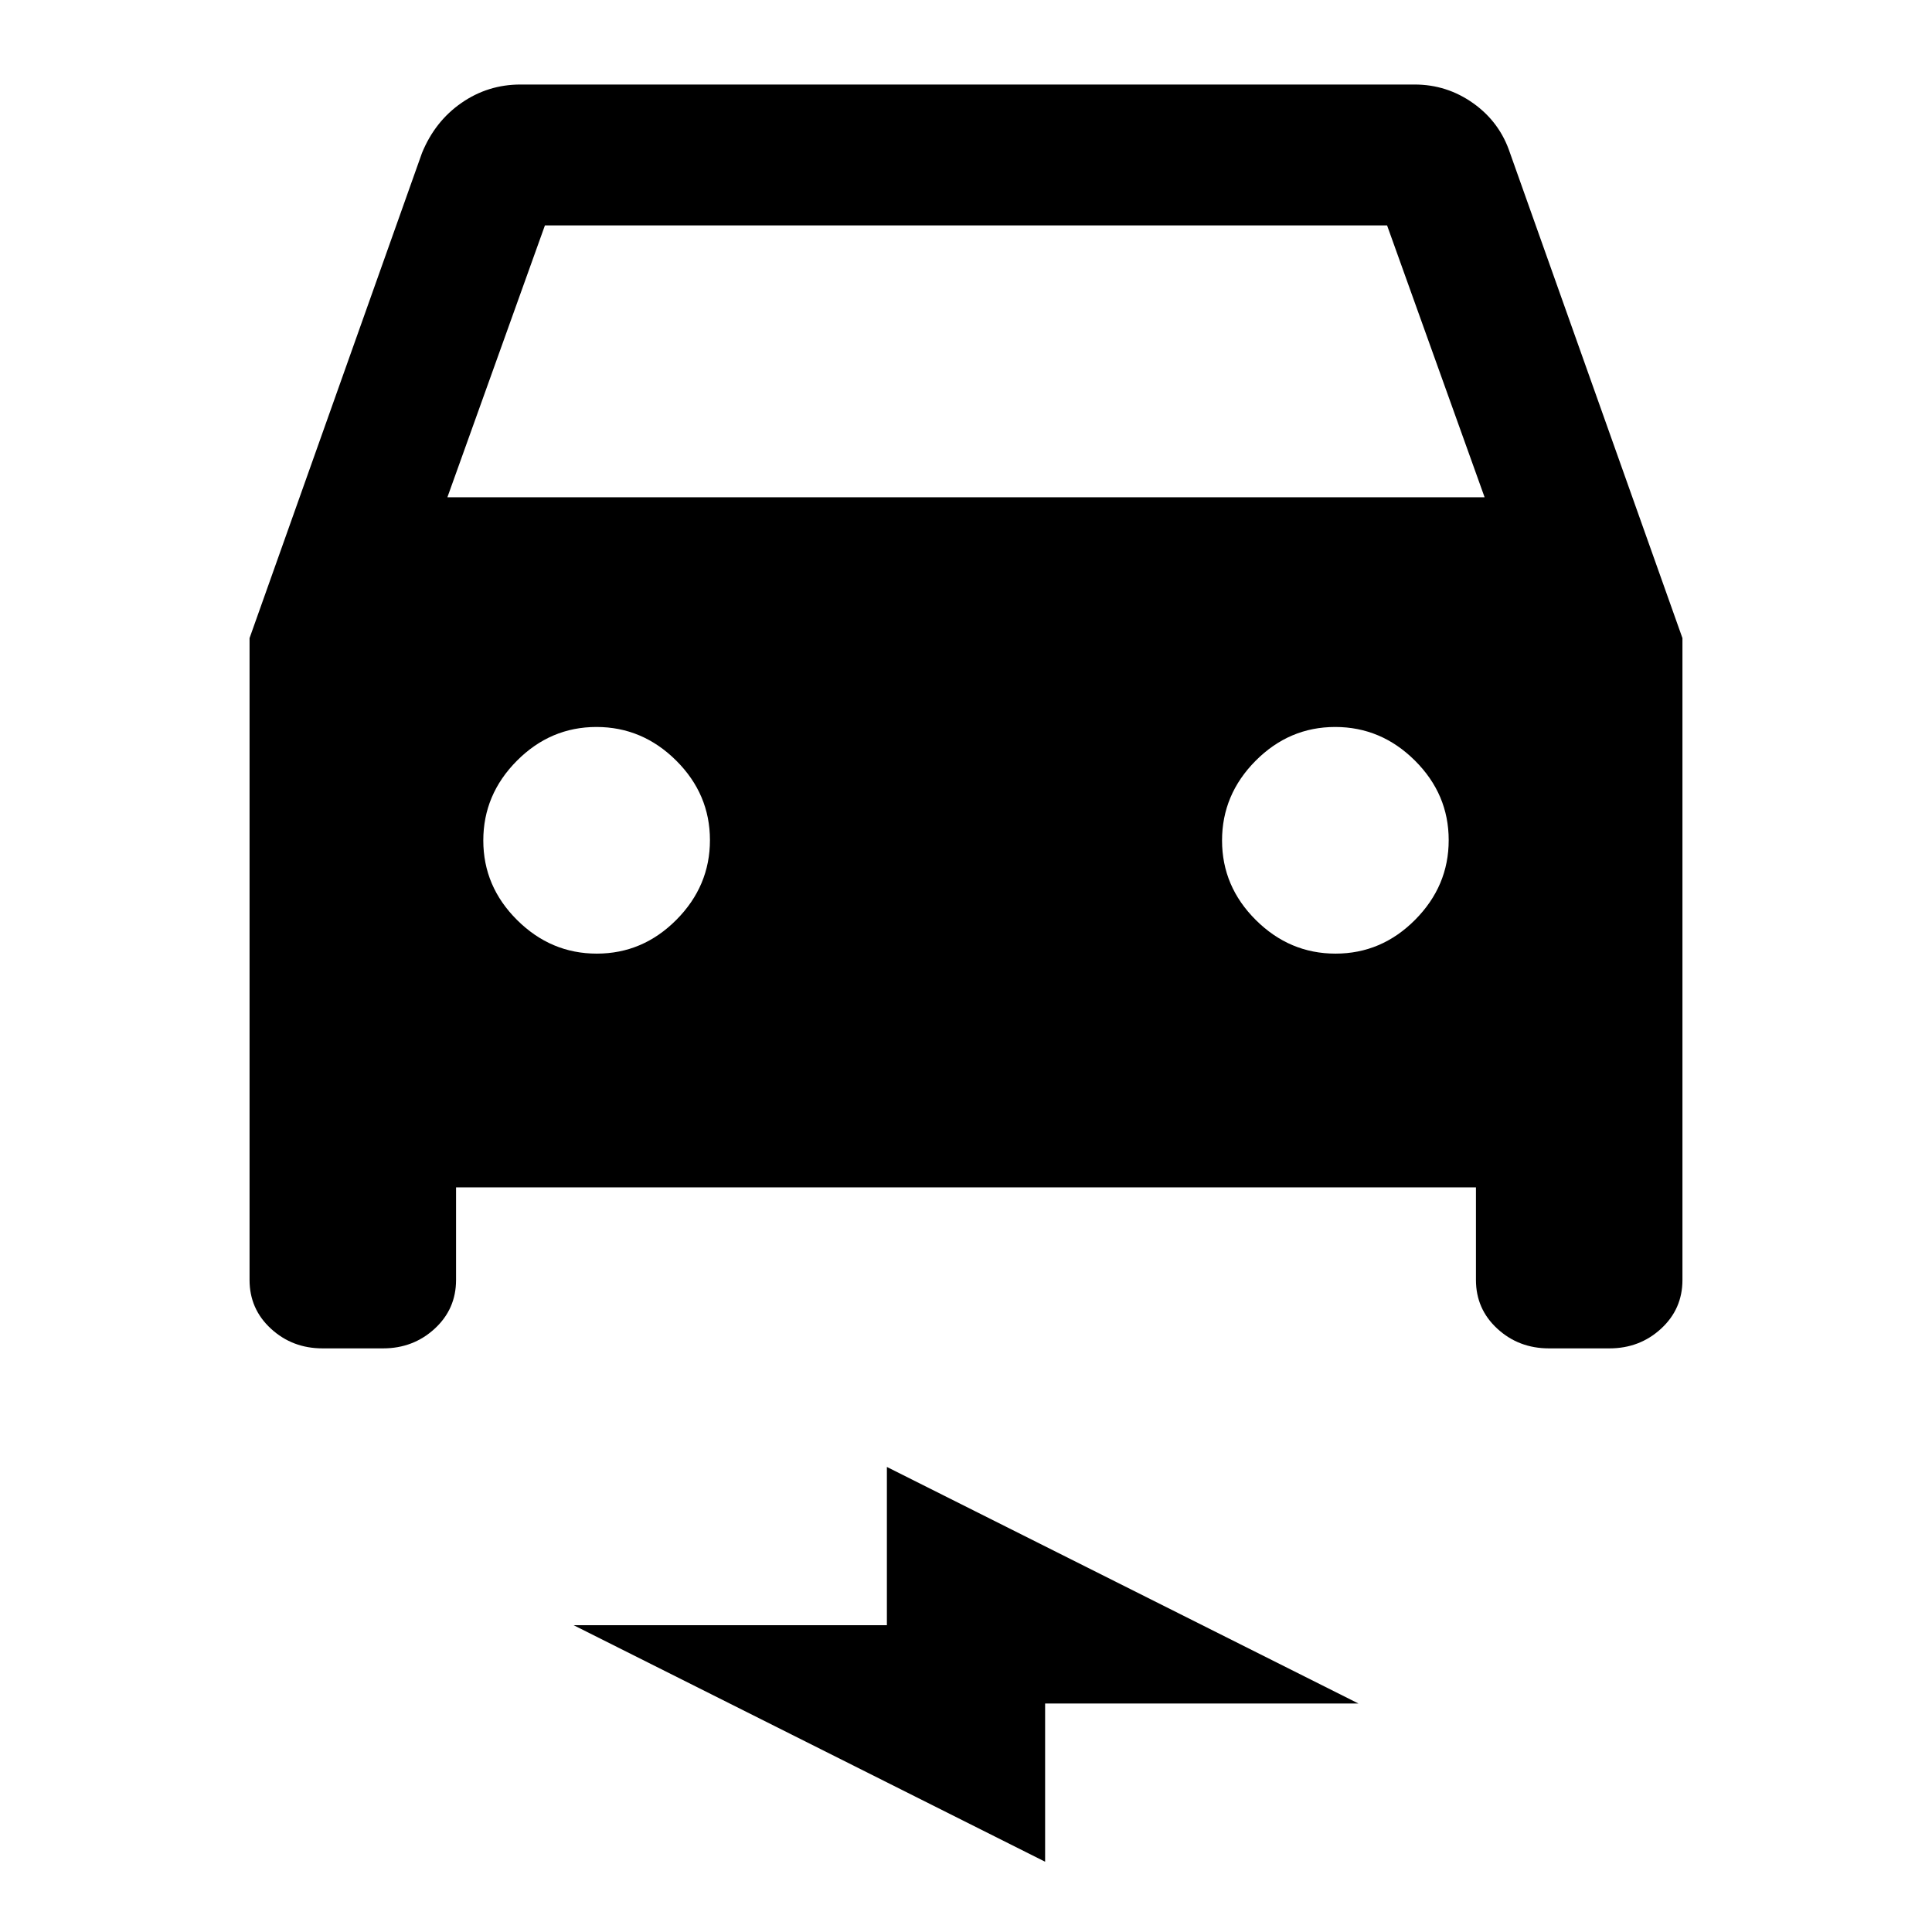 <svg xmlns="http://www.w3.org/2000/svg" height="24" viewBox="0 -960 960 960" width="24"><path d="M226.61-370v46q0 14.45-10.62 24.22-10.63 9.78-25.67 9.78H160.3q-15.05 0-25.67-9.78Q124-309.55 124-324v-318.92L209.69-884q6.47-15.77 19.63-24.88 13.16-9.12 29.3-9.12h444.3q16.08 0 29.19 9.35 13.12 9.35 18.2 24.65L836-642.92V-324q0 14.45-10.63 24.22Q814.75-290 799.7-290h-30.02q-15.04 0-25.67-9.78-10.62-9.77-10.62-24.22v-46H226.61Zm-4.3-342.92h515.38L689.23-848H270.77l-48.46 135.08Zm74.24 226.77q22.83 0 39.53-16.79 16.69-16.78 16.69-39.61t-16.78-39.53q-16.79-16.69-39.62-16.69t-39.52 16.78q-16.7 16.79-16.7 39.62t16.79 39.52q16.78 16.7 39.61 16.7Zm367.08 0q22.83 0 39.52-16.79 16.7-16.78 16.7-39.61t-16.79-39.53q-16.78-16.69-39.61-16.69t-39.53 16.78q-16.69 16.79-16.69 39.62t16.78 39.52q16.79 16.7 39.62 16.7ZM519.31-34.92 285-152.46h155.69v-78.62L675-113.54H519.31v78.62Z"/></svg>